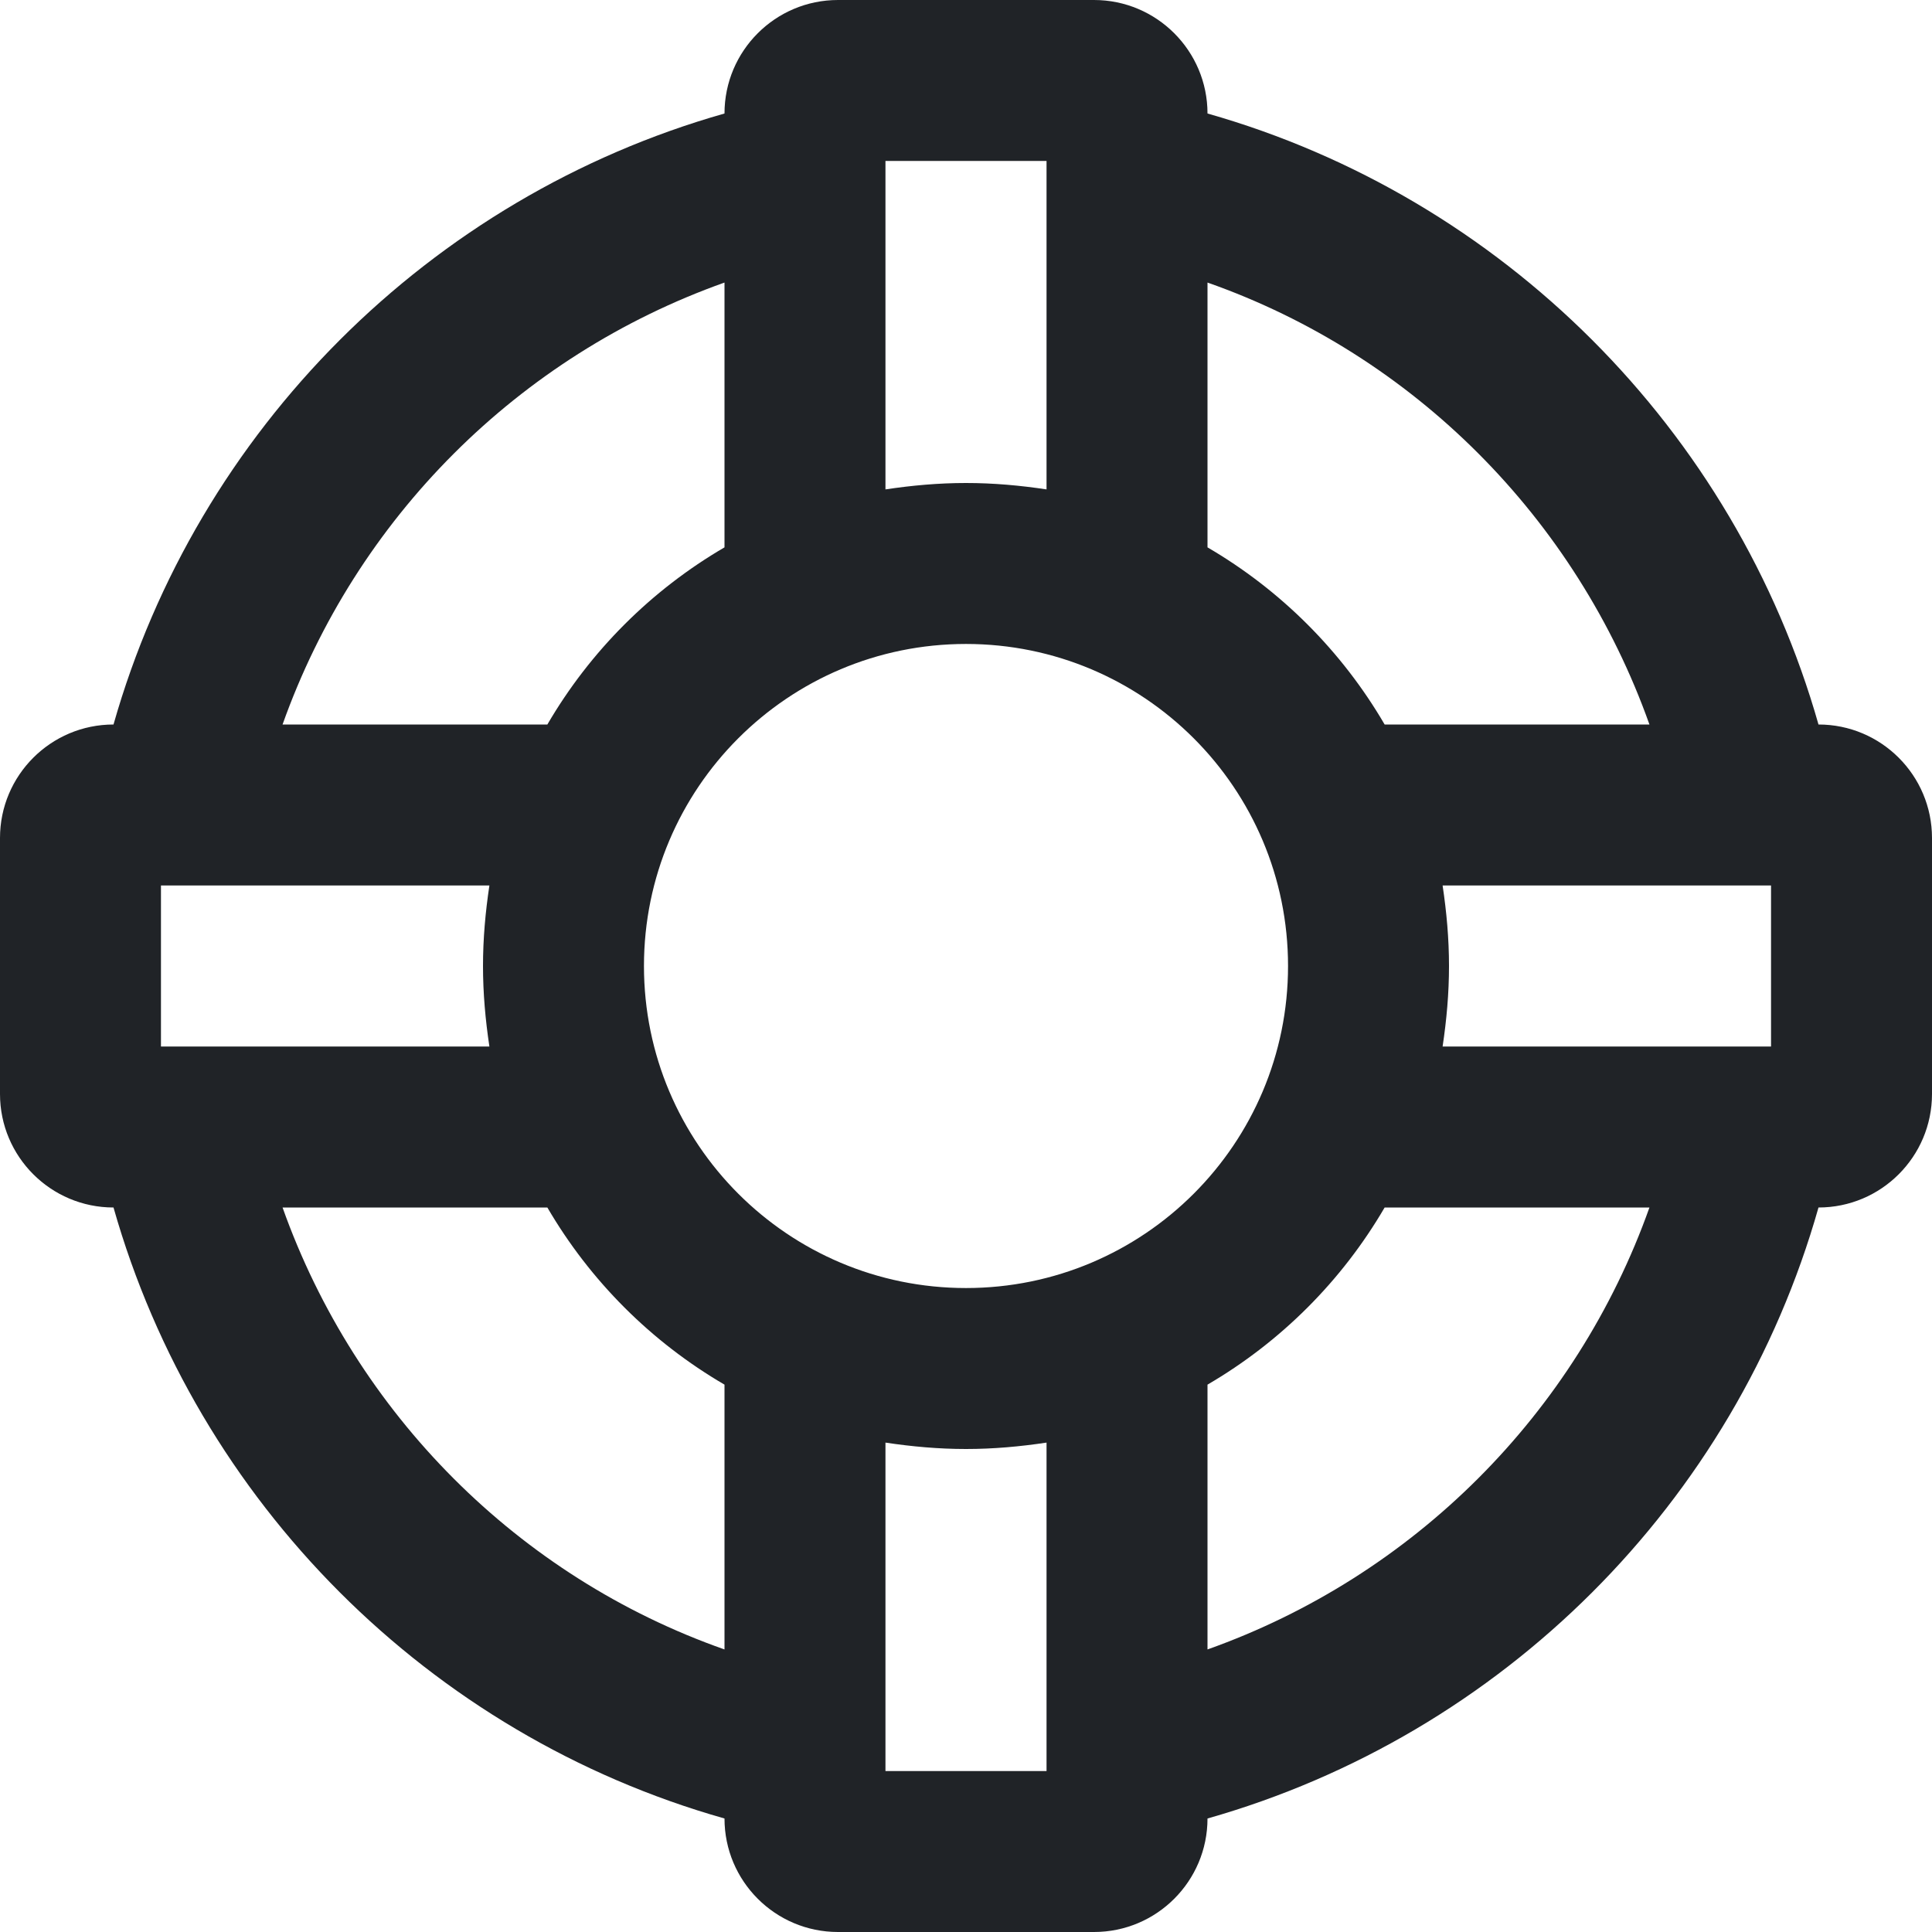 <svg width="16" height="16" viewBox="0 0 16 16" fill="none" xmlns="http://www.w3.org/2000/svg">
<g clip-path="url(#clip0_3_1707)">
<path fill-rule="evenodd" clip-rule="evenodd" d="M15.06 6C14.367 3.56 12.44 1.633 10 0.94C10 0.421 9.579 0 9.06 0H6.94C6.421 0 6 0.421 6 0.94C3.56 1.633 1.633 3.56 0.94 6C0.421 6 0 6.421 0 6.94V9.06C0 9.579 0.421 10 0.94 10C1.633 12.44 3.553 14.367 6 15.06C6 15.579 6.421 16 6.94 16H9.06C9.579 16 10 15.579 10 15.06C12.44 14.367 14.367 12.447 15.06 10C15.579 10 16 9.579 16 9.06V6.94C16 6.421 15.579 6 15.06 6ZM10 2.34C11.707 2.94 13.053 4.293 13.66 6H11.467C11.113 5.393 10.607 4.887 10 4.533V2.34ZM7.333 1.333H8.667V4.053C8.447 4.02 8.227 4 8 4C7.773 4 7.553 4.02 7.333 4.053V1.333ZM6 2.34V4.533C5.393 4.887 4.887 5.393 4.533 6H2.34C2.947 4.293 4.293 2.947 6 2.34ZM1.333 7.333H4.053C4.02 7.553 4 7.773 4 8C4 8.227 4.02 8.447 4.053 8.667H1.333V7.333ZM6 13.66C4.293 13.06 2.947 11.707 2.34 10H4.533C4.887 10.607 5.393 11.113 6 11.467V13.66ZM8.667 14.667H7.333V11.947C7.553 11.98 7.773 12 8 12C8.227 12 8.447 11.98 8.667 11.947V14.667ZM8 10.667C6.527 10.667 5.333 9.473 5.333 8C5.333 6.527 6.527 5.333 8 5.333C9.473 5.333 10.667 6.527 10.667 8C10.667 9.473 9.473 10.667 8 10.667ZM10 13.66V11.467C10.607 11.113 11.113 10.607 11.467 10H13.66C13.053 11.707 11.707 13.053 10 13.66ZM14.667 8.667H11.947C11.98 8.447 12 8.227 12 8C12 7.773 11.98 7.553 11.947 7.333H14.667V8.667Z" fill="#202327"/>
</g>
<defs>
<clipPath id="clip0_3_1707">
<rect width="16" height="16" fill="white"/>
</clipPath>
</defs>
</svg>
